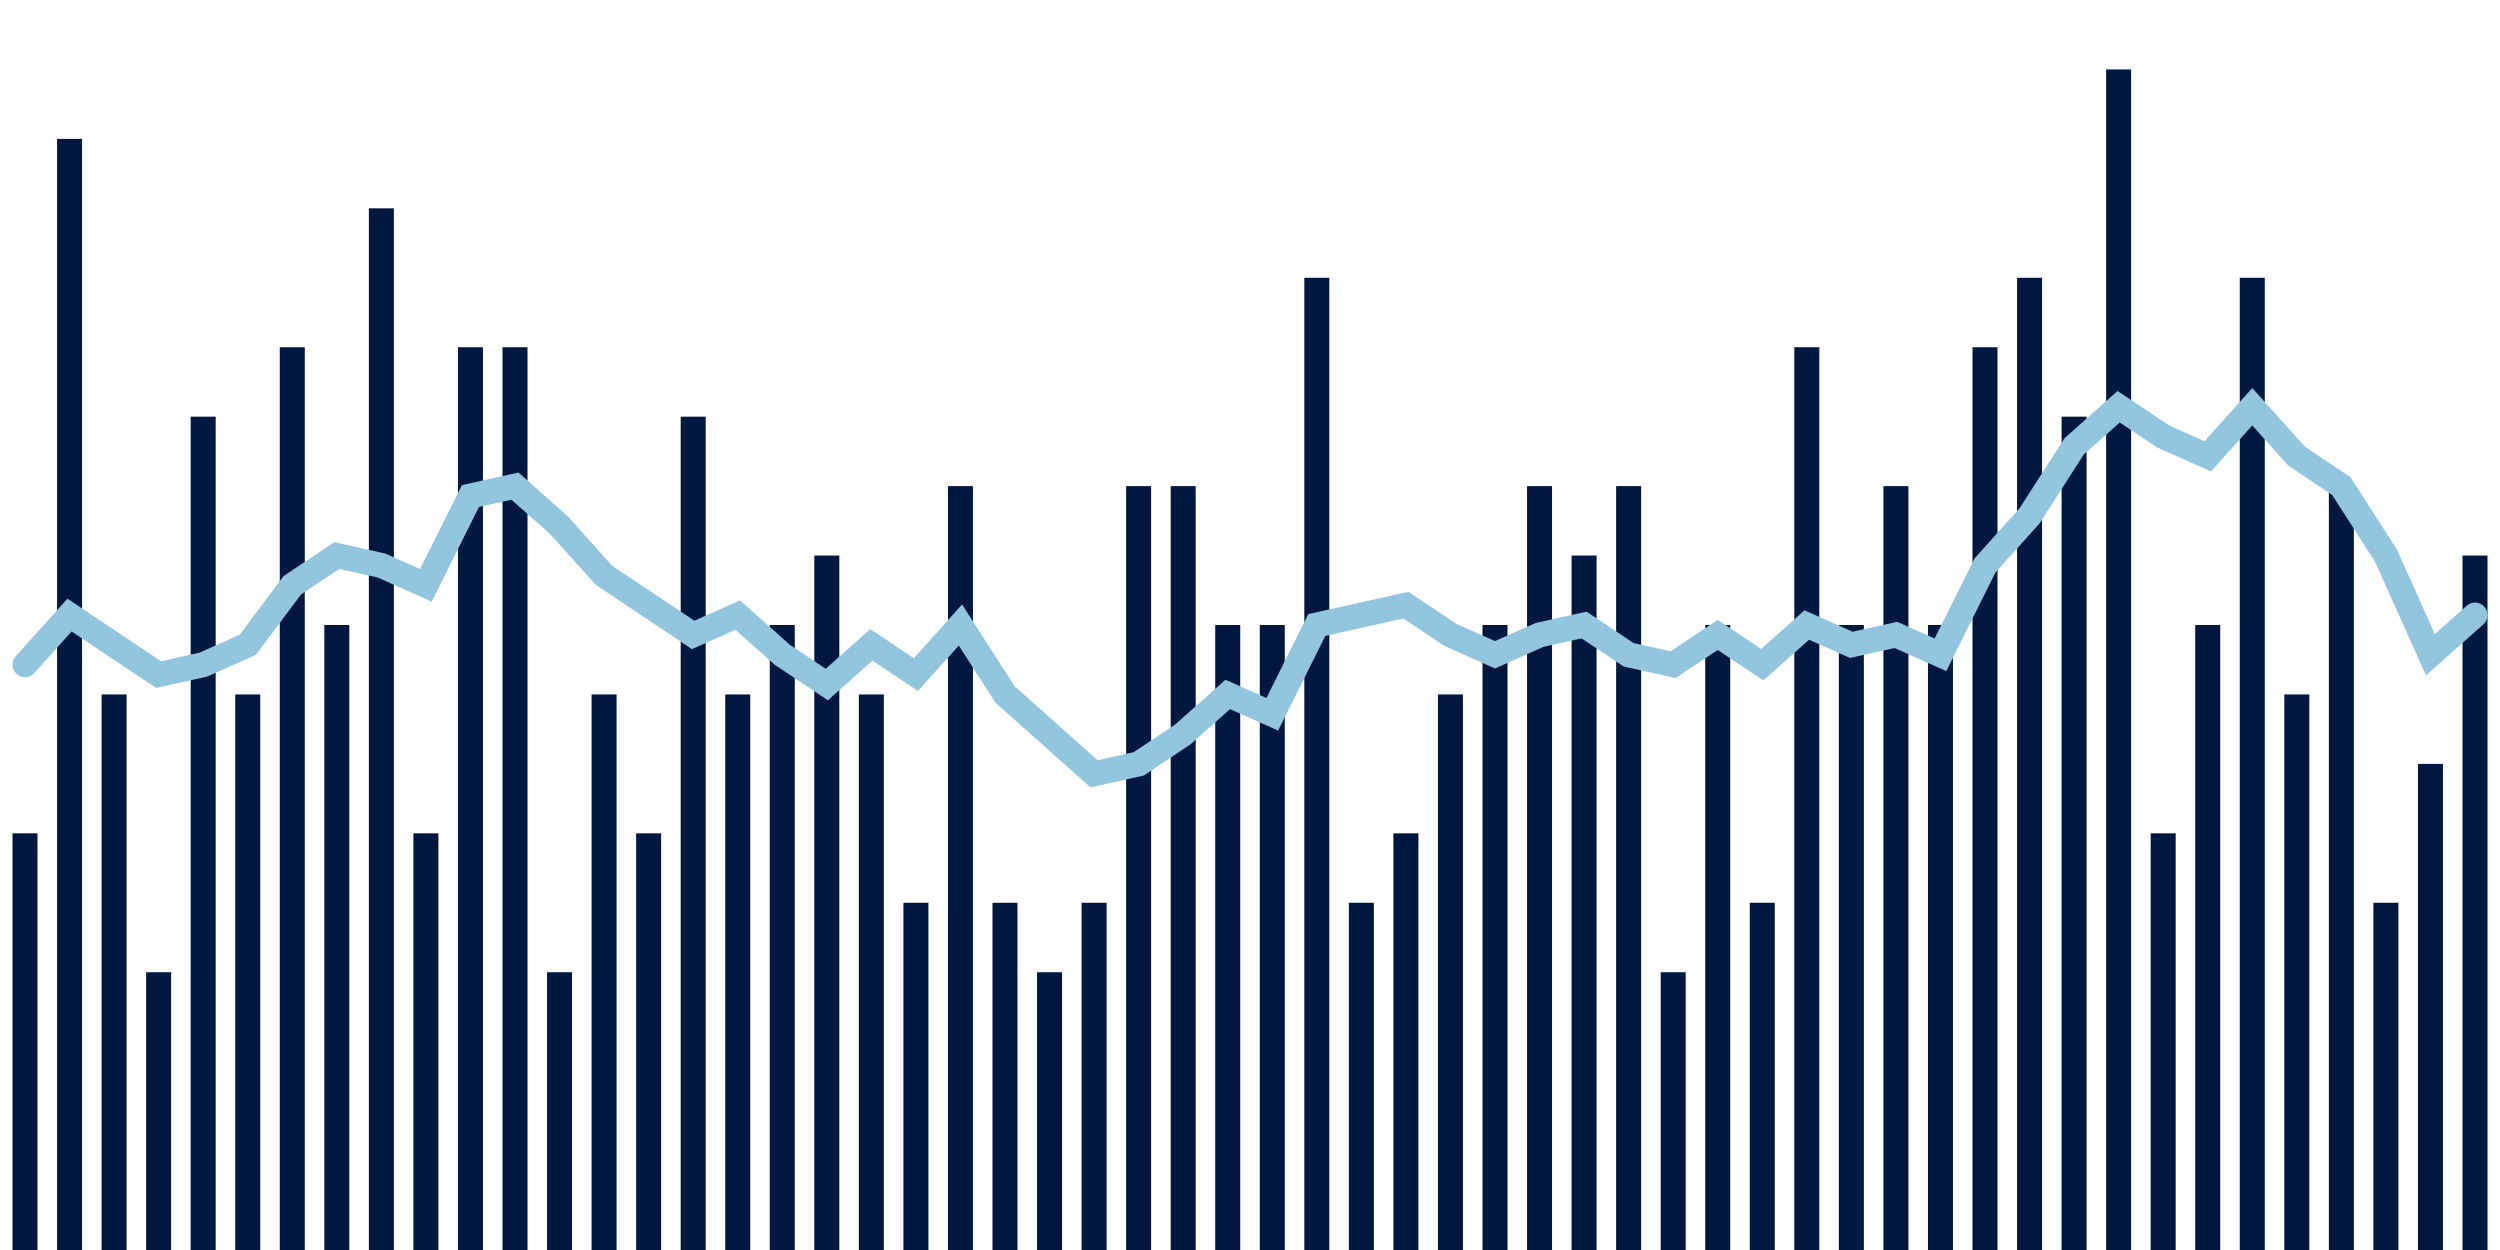 <svg meta="{&quot;DATA_PUBLISHED_DATE&quot;:&quot;2023-09-01&quot;,&quot;RENDER_DATE&quot;:&quot;2023-09-01&quot;,&quot;FIRST_DATE&quot;:&quot;2023-06-13&quot;,&quot;LAST_DATE&quot;:&quot;2023-08-07&quot;}" xmlns="http://www.w3.org/2000/svg" viewBox="0,0,200,100"><g transform="translate(0,0)"></g><g class="fg-bars death-date" fill="#00183f" stroke="none"><g><rect x="197" y="44.444" width="2" height="55.556" id="death-date-0"></rect></g><g><rect x="193.436" y="61.111" width="2" height="38.889" id="death-date-1"></rect></g><g><rect x="189.873" y="72.222" width="2" height="27.778" id="death-date-2"></rect></g><g><rect x="186.309" y="38.889" width="2" height="61.111" id="death-date-3"></rect></g><g><rect x="182.745" y="55.556" width="2" height="44.444" id="death-date-4"></rect></g><g><rect x="179.182" y="22.222" width="2" height="77.778" id="death-date-5"></rect></g><g><rect x="175.618" y="50" width="2" height="50" id="death-date-6"></rect></g><g><rect x="172.055" y="66.667" width="2" height="33.333" id="death-date-7"></rect></g><g><rect x="168.491" y="5.556" width="2" height="94.444" id="death-date-8"></rect></g><g><rect x="164.927" y="33.333" width="2" height="66.667" id="death-date-9"></rect></g><g><rect x="161.364" y="22.222" width="2" height="77.778" id="death-date-10"></rect></g><g><rect x="157.8" y="27.778" width="2" height="72.222" id="death-date-11"></rect></g><g><rect x="154.236" y="50" width="2" height="50" id="death-date-12"></rect></g><g><rect x="150.673" y="38.889" width="2" height="61.111" id="death-date-13"></rect></g><g><rect x="147.109" y="50" width="2" height="50" id="death-date-14"></rect></g><g><rect x="143.545" y="27.778" width="2" height="72.222" id="death-date-15"></rect></g><g><rect x="139.982" y="72.222" width="2" height="27.778" id="death-date-16"></rect></g><g><rect x="136.418" y="50" width="2" height="50" id="death-date-17"></rect></g><g><rect x="132.855" y="77.778" width="2" height="22.222" id="death-date-18"></rect></g><g><rect x="129.291" y="38.889" width="2" height="61.111" id="death-date-19"></rect></g><g><rect x="125.727" y="44.444" width="2" height="55.556" id="death-date-20"></rect></g><g><rect x="122.164" y="38.889" width="2" height="61.111" id="death-date-21"></rect></g><g><rect x="118.6" y="50" width="2" height="50" id="death-date-22"></rect></g><g><rect x="115.036" y="55.556" width="2" height="44.444" id="death-date-23"></rect></g><g><rect x="111.473" y="66.667" width="2" height="33.333" id="death-date-24"></rect></g><g><rect x="107.909" y="72.222" width="2" height="27.778" id="death-date-25"></rect></g><g><rect x="104.345" y="22.222" width="2" height="77.778" id="death-date-26"></rect></g><g><rect x="100.782" y="50" width="2" height="50" id="death-date-27"></rect></g><g><rect x="97.218" y="50" width="2" height="50" id="death-date-28"></rect></g><g><rect x="93.655" y="38.889" width="2" height="61.111" id="death-date-29"></rect></g><g><rect x="90.091" y="38.889" width="2" height="61.111" id="death-date-30"></rect></g><g><rect x="86.527" y="72.222" width="2" height="27.778" id="death-date-31"></rect></g><g><rect x="82.964" y="77.778" width="2" height="22.222" id="death-date-32"></rect></g><g><rect x="79.4" y="72.222" width="2" height="27.778" id="death-date-33"></rect></g><g><rect x="75.836" y="38.889" width="2" height="61.111" id="death-date-34"></rect></g><g><rect x="72.273" y="72.222" width="2" height="27.778" id="death-date-35"></rect></g><g><rect x="68.709" y="55.556" width="2" height="44.444" id="death-date-36"></rect></g><g><rect x="65.145" y="44.444" width="2" height="55.556" id="death-date-37"></rect></g><g><rect x="61.582" y="50" width="2" height="50" id="death-date-38"></rect></g><g><rect x="58.018" y="55.556" width="2" height="44.444" id="death-date-39"></rect></g><g><rect x="54.455" y="33.333" width="2" height="66.667" id="death-date-40"></rect></g><g><rect x="50.891" y="66.667" width="2" height="33.333" id="death-date-41"></rect></g><g><rect x="47.327" y="55.556" width="2" height="44.444" id="death-date-42"></rect></g><g><rect x="43.764" y="77.778" width="2" height="22.222" id="death-date-43"></rect></g><g><rect x="40.2" y="27.778" width="2" height="72.222" id="death-date-44"></rect></g><g><rect x="36.636" y="27.778" width="2" height="72.222" id="death-date-45"></rect></g><g><rect x="33.073" y="66.667" width="2" height="33.333" id="death-date-46"></rect></g><g><rect x="29.509" y="16.667" width="2" height="83.333" id="death-date-47"></rect></g><g><rect x="25.945" y="50" width="2" height="50" id="death-date-48"></rect></g><g><rect x="22.382" y="27.778" width="2" height="72.222" id="death-date-49"></rect></g><g><rect x="18.818" y="55.556" width="2" height="44.444" id="death-date-50"></rect></g><g><rect x="15.255" y="33.333" width="2" height="66.667" id="death-date-51"></rect></g><g><rect x="11.691" y="77.778" width="2" height="22.222" id="death-date-52"></rect></g><g><rect x="8.127" y="55.556" width="2" height="44.444" id="death-date-53"></rect></g><g><rect x="4.564" y="11.111" width="2" height="88.889" id="death-date-54"></rect></g><g><rect x="1" y="66.667" width="2" height="33.333" id="death-date-55"></rect></g></g><g class="fg-line death-date" fill="none" stroke="#92c5de" stroke-width="2" stroke-linecap="round"><path d="M198,49.206L194.436,52.381L190.873,44.444L187.309,38.889L183.745,36.508L180.182,32.54L176.618,36.508L173.055,34.921L169.491,32.54L165.927,35.714L162.364,41.27L158.8,45.238L155.236,52.381L151.673,50.794L148.109,51.587L144.545,50L140.982,53.175L137.418,50.794L133.855,53.175L130.291,52.381L126.727,50L123.164,50.794L119.6,52.381L116.036,50.794L112.473,48.413L108.909,49.206L105.345,50L101.782,57.143L98.218,55.556L94.655,58.73L91.091,61.111L87.527,61.905L83.964,58.73L80.4,55.556L76.836,50L73.273,53.968L69.709,51.587L66.145,54.762L62.582,52.381L59.018,49.206L55.455,50.794L51.891,48.413L48.327,46.032L44.764,42.063L41.2,38.889L37.636,39.683L34.073,46.825L30.509,45.238L26.945,44.444L23.382,46.825L19.818,51.587L16.255,53.175L12.691,53.968L9.127,51.587L5.564,49.206L2,53.175"></path></g></svg>